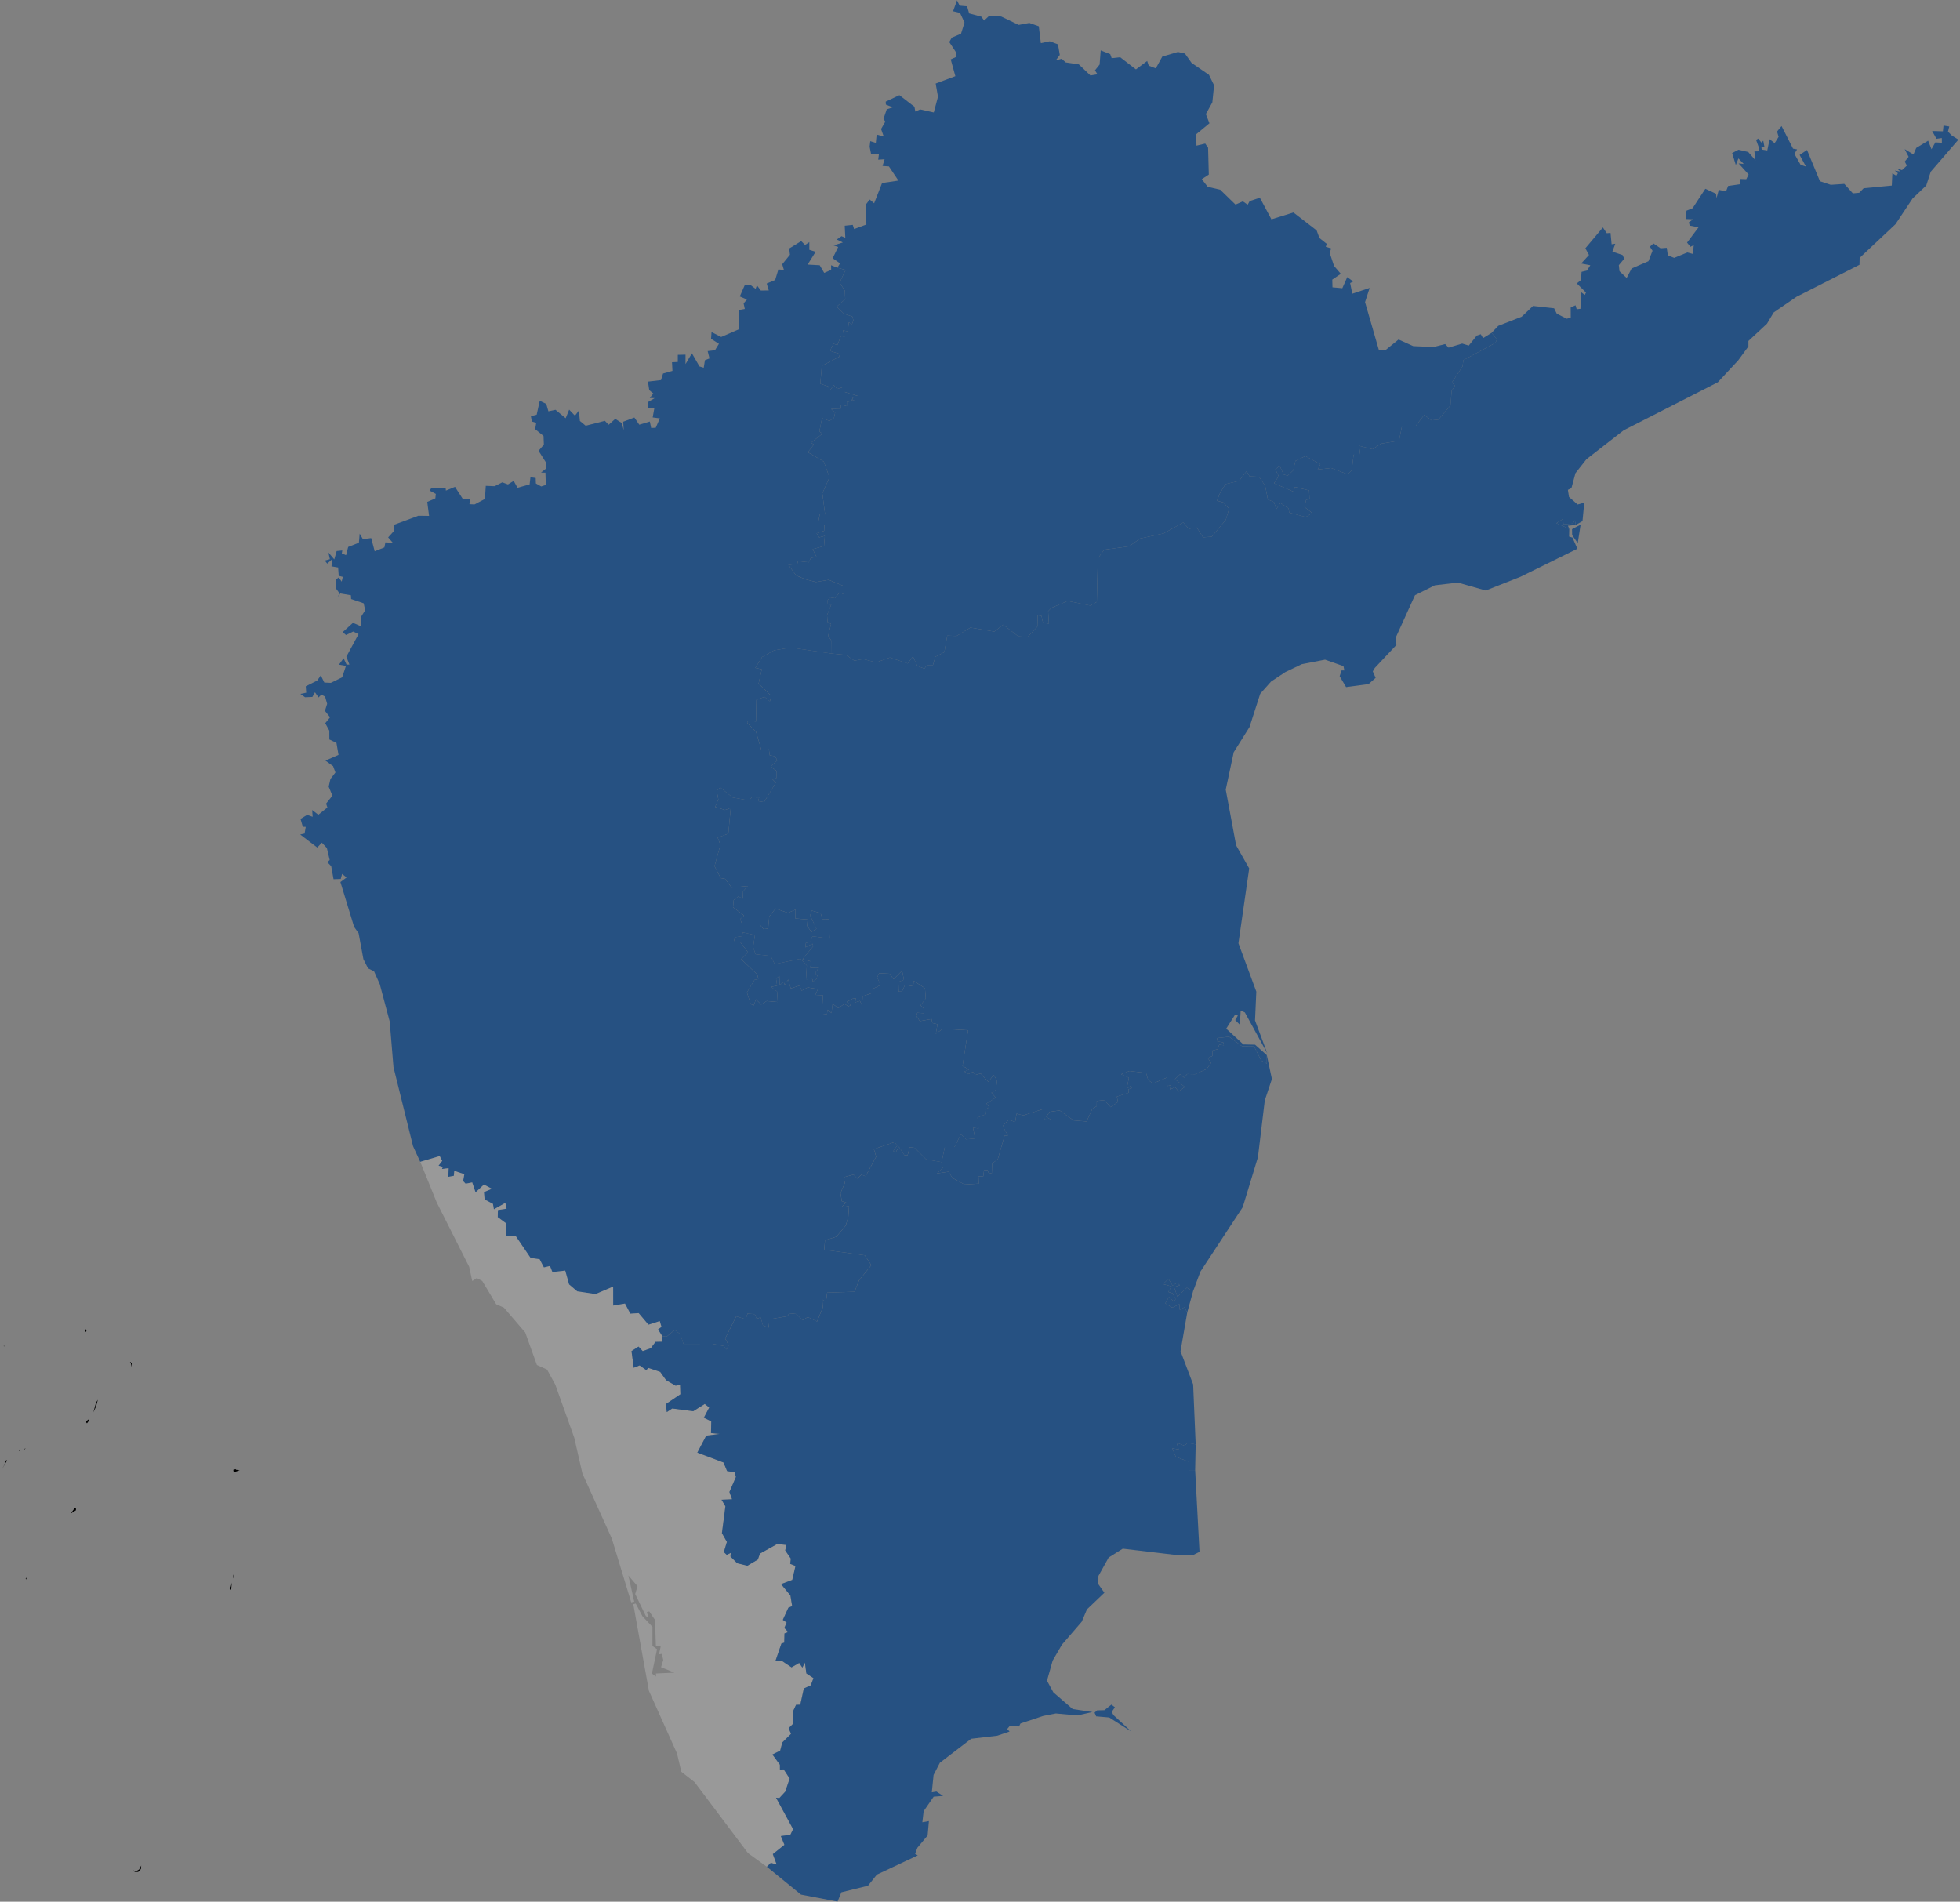<?xml version="1.0" encoding="UTF-8"?>
<svg width="571px" height="554px" viewBox="0 0 571 554" version="1.1" xmlns="http://www.w3.org/2000/svg" xmlns:xlink="http://www.w3.org/1999/xlink">
    <rect x="0" y="0" width="571" height="554" fill="#808080" stroke="none"/>
    <!-- Generator: Sketch 55.2 (78181) - https://sketchapp.com -->
    <title>Icon/India</title>
    <desc>Created with Sketch.</desc>
    <g id="Page-1" stroke="none" stroke-width="1" fill="none" fill-rule="evenodd">
        <g id="DrF_About" transform="translate(-808, -901)" fill-rule="nonzero">
            <g id="Icon/India" transform="translate(808, 901)">
                <path d="M460.479,152.838 L459.638,158.221 L458.009,155.889 L457.974,154.153 L460.479,152.838 L460.479,152.838 Z M459.069,152.923 L458.805,151.566 L458.216,152.524 L455.486,152.735 L455.36,151.154 L453.411,152.411 L457.169,154.068 L457.169,154.068 L457.119,156.314 L458.102,156.616 L459.536,159.859 L442.991,168.011 L432.839,172.024 L424.712,169.714 L417.994,170.513 L412.219,173.399 L406.596,185.793 L406.81,187.888 L400.518,194.589 L399.927,195.595 L400.758,197.477 L398.707,199.282 L392.151,200.171 L390.277,196.991 L390.842,195.308 L391.649,195.321 L391.396,194.066 L386.026,192.18 L379.258,193.491 L374.437,195.806 L370.298,198.551 L367.141,202.096 L364.008,211.816 L359.415,219.138 L357.089,230.04 L360.11,246.265 L363.922,252.992 L360.789,274.788 L365.997,288.885 L365.62,297.268 L369.193,306.87 L362.663,294.946 L361.442,294.391 L361.191,298.52 L359.856,297.174 L360.625,295.841 L359.757,295.674 L357.228,299.674 L362.236,304.267 L365.631,304.346 L369.052,307.395 L369.052,307.395 L369.054,309.864 L367.418,308.945 L365.35,304.86 L361.806,304.766 L358.063,302.029 L354.651,302.401 L354.471,303.311 L356.399,303.697 L356.548,304.505 L355.183,304.352 L354.707,305.67 L353.188,306.051 L353.251,307.606 L351.857,308.238 L352.812,309.645 L351.542,311.42 L348.175,312.933 L345.871,312.892 L344.942,313.929 L343.778,312.964 L342.292,314.386 L345.174,316.655 L343.339,317.984 L342.363,316.731 L340.818,317.404 L341.149,316.172 L340.12,316.379 L339.903,313.937 L335.905,315.638 L334.477,314.625 L333.89,312.58 L329.048,311.997 L326.59,312.953 L328.875,313.963 L328.232,317.184 L329.377,316.361 L329.803,316.969 L328.721,317.352 L328.819,318.332 L325.376,319.467 L325.684,321.015 L323.572,322.542 L321.735,320.482 L319.513,320.745 L319.511,322.217 L318.18,323.115 L316.54,326.71 L312.751,326.392 L308.699,323.494 L305.746,323.901 L304.798,325.419 L306.211,326.185 L304.274,326.135 L304.008,323.045 L298.119,324.942 L296.145,324.443 L295.752,326.85 L293.819,326.22 L292.123,328.034 L293.618,330.815 L292.668,330.807 L290.687,337.702 L289.038,338.95 L289.133,341.659 L288.079,341.933 L287.699,340.825 L287.699,340.825 L287.699,340.825 L287.699,340.825 L287.452,340.905 L286.677,340.827 L286.457,342.691 L285.057,342.739 L285.145,344.821 L281.011,345.08 L277.484,343.173 L276.305,341.365 L272.927,341.855 L274.619,340.283 L274.323,338.545 L274.323,338.545 L275.249,334.141 L278.057,334.152 L279.974,330.391 L281.465,331.92 L284.068,331.665 L283.473,328.507 L285.07,328.755 L284.782,325.582 L287.184,324.596 L287.062,323.252 L288.242,322.522 L287.372,321.486 L290.104,319.769 L288.83,318.341 L290.087,317.55 L290.485,314.861 L289.497,313.12 L287.919,315.161 L285.697,312.726 L284.077,313.171 L283.555,312.206 L282.051,312.922 L280.952,312.16 L282.328,311.587 L280.416,310.529 L282.03,300.141 L274.643,299.718 L272.631,301.153 L273.115,298.368 L271.601,298.03 L271.385,296.852 L267.988,297.475 L266.973,295.998 L267.232,295.01 L269.104,295.186 L269.286,293.982 L268.178,292.897 L269.686,290.869 L269.474,287.888 L266.194,285.749 L266.042,287.33 L263.658,286.921 L262.78,288.857 L261.819,288.868 L261.724,286.054 L263.336,285.442 L262.81,282.772 L260.326,285.261 L259.212,283.676 L256.1,283.504 L255.56,284.73 L256.527,286.971 L254.186,288.123 L254.296,289.197 L251.323,290.24 L251.137,292.932 L250.54,291.595 L249.099,292.021 L249.393,290.843 L248.437,290.922 L246.686,291.873 L247.876,292.816 L247.175,293.182 L246.014,292.427 L244.222,293.692 L242.573,292.413 L242.24,295.127 L241.111,294.143 L240.912,295.406 L239.408,295.589 L239.756,289.933 L237.547,289.831 L238.265,288.156 L235.319,287.664 L233.531,288.594 L232.939,287.124 L230.381,287.953 L229.628,285.366 L228.618,286.93 L228.319,286.008 L227.136,287.004 L227.056,284.316 L226.101,285.137 L226.398,287.137 L224.647,287.492 L226.385,288.829 L226.582,291.908 L223.351,291.619 L221.757,292.647 L220.229,291.126 L219.552,292.932 L218.697,292.475 L217.603,289.125 L219.816,285.44 L220.902,285.251 L220.655,283.935 L215.911,279.401 L217.899,277.415 L215.724,274.52 L213.762,274.342 L214.113,273.035 L216.177,272.713 L216.389,271.62 L219.931,272.393 L219.409,275.879 L220.106,277.975 L224.518,278.493 L225.705,280.854 L233.231,279.303 L235.055,281.285 L234.808,285.29 L236.714,285.238 L236.779,286.07 L238.389,284.7 L237.495,283.445 L238.534,281.921 L236.043,281.903 L236.394,280.12 L233.804,279.392 L236.941,275.631 L236.682,274.926 L234.635,275.978 L234.78,274.656 L236.091,274.412 L236.68,272.743 L241.693,273.412 L241.504,267.767 L239.622,267.748 L239.062,265.99 L236.493,265.282 L236.011,266.672 L237.854,270.564 L236.409,271.504 L235.124,269.719 L235.299,267.883 L231.692,267.565 L231.764,264.99 L229.535,265.929 L225.922,264.681 L224.1,267.031 L223.791,270.503 L222.443,270.685 L221.279,269.274 L216.216,269.248 L215.629,267.75 L216.772,266.728 L213.557,264.278 L213.738,262.229 L215.095,261.14 L216.384,261.795 L216.484,259.663 L217.825,258.111 L213.152,258.57 L211.22,256.013 L209.958,255.796 L208.167,252.318 L209.883,246.106 L209.08,244.013 L212.178,242.855 L212.89,235.354 L211.235,235.964 L208.331,235.08 L209.272,232.887 L208.805,230.319 L209.833,229.409 L213.446,232.323 L218.206,233.183 L219.061,232.281 L221.153,232.299 L220.887,233.414 L222.601,233.668 L226.006,228.013 L225.013,226.972 L226.173,226.678 L226.194,224.572 L224.507,223.285 L226.467,221.507 L225.731,220.26 L224.26,220.063 L224,218.304 L221.822,218.559 L220.275,213.234 L217.693,210.614 L217.763,209.889 L220.24,210.187 L220.361,203.893 L222.724,202.998 L224.299,204.305 L224.697,202.708 L220.995,199.158 L221.932,194.983 L220.047,194.576 L222.027,191.394 L225.537,189.447 L230.314,188.639 L242.115,190.379 L242.115,190.379 L246.505,190.808 L248.887,192.468 L251.477,191.993 L255.239,192.995 L259.249,191.553 L264.42,193.283 L265.978,191.264 L267.217,193.973 L269.297,194.792 L270.032,193.766 L271.791,193.764 L272.486,191.34 L275.11,189.992 L275.956,185.174 L278.654,185.277 L282.707,182.833 L289.657,183.992 L292.279,181.986 L296.656,185.392 L299.436,185.534 L302.221,182.526 L302.282,179.255 L303.417,179.427 L303.859,181.453 L305.572,181.686 L305.345,178.068 L306.254,177.106 L311.029,175.058 L317.626,176.409 L319.532,175.348 L319.831,162.664 L321.679,160.147 L328.946,159.154 L332.144,156.884 L338.977,155.393 L344.722,152.198 L346.323,154.047 L348.66,153.681 L350.481,156.538 L353.021,156.338 L357.087,151.462 L358.074,148.223 L356.416,146.383 L354.54,145.873 L355.352,143.789 L356.996,141.038 L360.982,140.089 L363.167,137.264 L364.032,138.771 L366.791,138.891 L368.565,141.483 L369.374,145.505 L371.159,146.265 L371.808,148.341 L373.02,146.511 L375.415,148.14 L375.588,149.338 L380.409,150.623 L382.278,149.445 L380.035,147.692 L380.506,145.597 L381.493,145.366 L381.376,142.874 L377.17,141.846 L377.012,143.303 L371.144,140.784 L372.525,138.728 L371.54,136.713 L372.812,135.718 L373.966,138.216 L375.13,138.586 L376.759,137.009 L377.389,134.278 L380.29,132.85 L384.661,135.234 L383.888,136.781 L387.789,136.332 L392.623,138.177 L393.817,136.983 L394.336,132.458 L396.284,132.475 L395.922,129.853 L399.813,130.876 L402.316,129.258 L407.582,128.37 L408.433,124.114 L412.31,124.221 L414.915,120.869 L417.048,122.457 L419.032,122.246 L422.555,118.106 L422.916,113.802 L423.924,112.361 L422.983,111.404 L426.073,106.744 L426.32,104.925 L435.638,99.888 L436.11,98.908 L434.548,96.963 L434.548,96.963 L436.484,94.927 L443.311,92.259 L446.613,89.125 L452.757,89.807 L453.53,91.381 L456.442,92.851 L457.6,92.533 L457.587,89.585 L458.989,88.931 L459.335,90.083 L460.434,89.957 L460.596,85.096 L461.693,85.922 L462.037,85.227 L459.363,82.557 L460.572,81.599 L460.756,79.192 L462.34,78.815 L463.299,77.271 L460.644,76.762 L462.909,74.281 L461.86,72.332 L466.966,66.267 L468.104,67.946 L469.19,67.841 L469.508,71.167 L470.577,71.007 L469.736,73.305 L472.695,74.3 L473.184,75.361 L471.607,77.254 L471.802,79.007 L473.892,80.98 L475.337,78.218 L480.24,76.093 L481.428,73.046 L480.656,71.863 L481.694,70.923 L483.767,72.336 L485.565,72.194 L485.892,74.385 L487.739,75.126 L491.567,73.545 L493.209,73.982 L493.43,71.415 L492.486,71.898 L491.487,70.681 L494.836,66.212 L492.261,65.735 L492.008,64.779 L493.235,63.892 L491.154,63.799 L491.314,61.379 L493.099,60.656 L496.812,54.996 L499.925,56.442 L500.076,57.703 L500.726,55.314 L502.842,55.734 L503.45,54.173 L506.924,53.672 L507.043,52.145 L508.738,52.206 L509.417,50.834 L506.487,47.6 L508.008,47.772 L506.446,46.154 L505.687,48.077 L504.614,44.59 L506.472,43.623 L509.304,44.281 L511.418,46.703 L511.102,44.115 L512.284,44.083 L512.435,43.081 L511.594,40.757 L512.221,40.37 L513.145,41.552 L513.677,40.992 L514.052,42.909 L513.141,42.813 L513.225,43.567 L514.852,43.839 L515.534,40.557 L516.998,41.709 L518.16,39.869 L517.702,38.327 L519.015,36.731 L522.356,43.308 L523.541,43.53 L522.752,44.808 L524.565,48.02 L526.116,48.519 L524.281,45.133 L526.432,43.697 L530.197,52.796 L533.349,53.842 L537.302,53.574 L539.782,56.327 L541.647,56.157 L542.932,54.841 L551.126,54.064 L551.297,50.486 L552.491,51.237 L552.904,50.464 L551.993,49.697 L553.633,49.961 L552.621,49.072 L554.094,49.558 L555.525,48.238 L554.899,47.071 L556.033,45.688 L554.878,43.438 L557.439,45.004 L558.244,43.101 L561.717,40.986 L562.693,43.482 L563.826,41.476 L565.72,41.598 L565.705,40.219 L564.147,40.437 L562.879,38.166 L566.02,38.261 L566.193,36.589 L567.872,36.857 L567.498,38.372 L568.638,39.507 L568.638,39.507 L570.538,40.683 L562.472,50.03 L561.165,54.036 L557.175,57.836 L552.205,65.317 L541.766,75.121 L541.716,77.138 L523.36,86.466 L516.717,91.022 L514.768,94.304 L509.359,99.332 L509.359,100.92 L506.388,104.975 L500.451,111.359 L473.011,125.356 L462.178,133.775 L458.971,137.843 L457.801,142.199 L456.769,142.698 L457.095,144.775 L459.612,146.973 L461.537,146.435 L461.023,151.812 L459.069,152.923 L459.069,152.923 Z" id="IN-AP" fill="#265182"></path>
                <polygon id="IN-KA" fill="#265182" points="88.867 203.122 87.532 202.155 89.211 201.8 89.075 199.94 92.416 198.27 93.454 196.752 94.484 198.845 96.39 198.934 99.681 197.316 100.789 193.999 98.759 193.627 100.101 191.765 100.975 193.64 101.795 193.6 100.904 191.312 104.454 184.743 102.916 183.979 100.821 184.998 99.83 184.157 102.84 181.437 105.309 182.537 105.162 179.721 106.388 177.776 105.945 175.755 102.293 174.51 102.234 173.418 99.158 172.887 98.277 174.011 98.952 172.904 97.788 171.317 97.898 168.76 98.697 168.222 99.538 169.446 99.876 168.05 98.677 167.758 98.506 165.317 96.578 164.994 96.741 162.934 95.33 164.191 94.623 163.3 96.1 162.897 95.676 160.95 97.385 162.958 98.078 160.53 99.718 160.36 99.582 161.225 100.819 161.736 101.434 159.336 104.558 158.102 104.783 155.456 105.718 157.069 108.137 156.758 109.162 160.597 111.984 159.474 112.276 158.008 114.431 158.117 113.078 156.551 114.693 154.78 114.786 152.877 121.887 150.246 125.005 150.288 124.468 146.217 126.829 145.178 126.971 143.876 125.15 142.918 125.664 142.188 129.827 142.162 129.901 142.916 132.551 141.827 134.849 145.385 137.047 145.385 136.755 146.877 138.235 146.958 141.267 145.353 141.524 141.537 144.099 141.644 146.338 140.514 147.98 141.126 149.651 140.089 150.765 142.099 154.29 141.117 154.536 139.026 156.064 139.248 156.116 140.836 157.671 141.716 159.011 141.278 158.905 137.702 157.615 137.669 159.184 136.417 159.188 134.932 156.901 131.33 158.446 129.52 158.344 127 155.902 125.014 156.226 123.161 154.945 122.806 154.662 121.233 156.349 120.808 157.245 116.74 159.145 117.67 159.762 119.824 161.839 119.384 164.796 121.841 165.811 119.338 167.497 121.098 168.641 119.602 168.931 122.625 170.63 124.027 176.218 122.594 177.313 123.744 179.237 122.022 181.134 123.23 181.705 125.306 181.55 122.858 184.812 121.63 186.238 123.725 189.306 122.803 189.698 124.67 191.031 124.613 192.225 121.882 190.139 121.61 190.646 118.792 188.856 118.892 188.726 117.158 190.73 115.984 189.3 115.943 190.325 114.621 189.144 113.654 188.765 111.169 192.569 110.725 193.16 108.813 195.903 108.04 195.769 105.527 197.459 105.446 197.461 103.368 199.707 103.316 199.705 106.069 201.572 102.924 203.779 106.75 205.019 107.127 205.363 104.934 206.698 104.414 206.159 102.279 208.29 102.033 209.441 100.158 207.146 98.703 207.291 96.752 210.103 98.165 215.251 95.937 215.307 90.31 216.979 90.003 216.633 88.378 217.596 87.263 215.525 86.357 216.956 83.079 218.485 82.907 220.119 84.138 220.521 83.132 221.646 84.63 223.966 84.613 223.362 82.592 225.829 81.566 226.759 78.497 228.373 78.637 227.884 76.977 230.132 74.214 229.914 72.395 233.41 70.239 234.529 71.363 235.777 70.533 235.782 72.776 237.61 73.358 235.286 77.075 238.8 77.273 240.113 79.497 242.143 78.615 242.11 77.265 243.943 77.999 243.943 77.999 246.345 78.637 244.592 82.333 246.109 84.652 246.236 87.152 243.752 89.328 245.86 91.406 248.303 92.213 248.629 93.35 248.203 94.444 247.286 93.901 246.961 96.515 245.54 96.26 246.061 98.059 244.977 97.946 243.934 100.552 242.859 100.136 242.175 101.345 241.885 102.242 244.67 103.118 244.49 103.928 239.432 106.583 238.96 111.805 241.23 112.526 241.755 113.733 242.924 112.197 243.874 113.328 245.75 112.694 245.836 114.125 250.088 115.41 250.014 116.967 248.387 116.57 248.599 115.523 248.041 116.819 246.706 117.108 246.691 118.33 244.997 117.855 244.968 119.027 242.141 119.136 243.289 120.236 242.95 121.754 241.641 122.61 239.488 121.832 238.692 125.735 239.62 126.323 236.262 128.989 237.097 129.509 235.34 131.744 239.988 134.472 241.654 139.057 239.57 143.713 240.375 149.863 238.852 149.671 238.211 152.919 240.178 153.041 240.098 154.633 237.902 155.364 238.644 156.556 240.295 156.118 240.059 159.082 236.766 159.979 237.848 162.218 236.208 162.553 235.628 163.81 232.473 163.464 232.263 164.307 229.691 164.57 231.932 167.643 234.572 168.743 237.688 169.546 241.435 168.928 245.834 170.736 245.776 173.129 244.629 172.617 243.216 174.272 241.74 174.028 241.121 174.88 241.176 176.082 242.171 176.128 240.942 179.183 241.08 181.202 242.11 181.779 241.264 185.218 242.141 186.555 242.11 190.391 242.11 190.391 230.31 188.651 225.532 189.459 222.023 191.406 220.043 194.587 221.928 194.995 220.991 199.17 224.693 202.719 224.295 204.316 222.72 203.009 220.357 203.904 220.236 210.198 217.758 209.9 217.689 210.625 220.27 213.245 221.817 218.57 223.996 218.315 224.256 220.075 225.727 220.271 226.463 221.519 224.502 223.296 226.19 224.583 226.168 226.689 225.009 226.983 226.002 228.024 222.596 233.68 220.883 233.425 221.149 232.31 219.057 232.293 218.202 233.194 213.442 232.334 209.829 229.42 208.801 230.33 209.268 232.898 208.327 235.091 211.231 235.975 212.886 235.365 212.174 242.866 209.076 244.025 209.878 246.118 208.163 252.329 209.954 255.807 211.215 256.025 213.148 258.581 217.821 258.122 216.48 259.675 216.38 261.807 215.091 261.151 213.734 262.24 213.552 264.289 216.767 266.74 215.625 267.761 216.211 269.259 221.274 269.285 222.438 270.697 223.786 270.514 224.096 267.042 225.917 264.692 229.531 265.94 231.759 265.002 231.688 267.576 235.295 267.894 235.12 269.73 236.405 271.516 237.85 270.575 236.007 266.683 236.489 265.294 239.057 266.001 239.618 267.759 241.5 267.778 241.688 273.423 236.675 272.755 236.087 274.423 234.775 274.667 234.631 275.989 236.677 274.937 236.937 275.642 233.8 279.404 236.39 280.131 236.039 281.915 238.529 281.932 237.491 283.456 238.384 284.711 236.775 286.081 236.71 285.249 234.804 285.301 235.05 281.296 233.226 279.314 225.701 280.865 224.513 278.504 220.102 277.986 219.405 275.891 219.926 272.404 216.384 271.631 216.172 272.724 214.108 273.046 213.758 274.353 215.72 274.532 217.895 277.426 215.906 279.412 220.651 283.946 220.898 285.262 219.812 285.451 217.598 289.136 218.693 292.486 219.548 292.943 220.225 291.138 221.752 292.658 223.347 291.63 226.577 291.919 226.381 288.84 224.643 287.503 226.393 287.148 226.097 285.149 227.051 284.327 227.131 287.015 228.315 286.02 228.613 286.941 229.624 285.377 230.377 287.964 232.934 287.135 233.527 288.605 235.314 287.675 238.261 288.167 237.543 289.842 239.752 289.944 239.404 295.6 240.907 295.417 241.106 294.154 242.236 295.138 242.569 292.425 244.218 293.703 246.009 292.438 247.171 293.194 247.872 292.828 246.682 291.885 248.432 290.933 249.389 290.855 249.095 292.033 250.536 291.606 251.133 292.943 251.319 290.251 254.292 289.208 254.181 288.134 256.522 286.982 255.555 284.741 256.096 283.515 259.207 283.687 260.322 285.273 262.806 282.783 263.331 285.453 261.719 286.065 261.815 288.879 262.775 288.868 263.654 286.932 266.038 287.342 266.19 285.761 269.47 287.899 269.682 290.881 268.174 292.908 269.281 293.993 269.1 295.197 267.228 295.021 266.969 296.01 267.983 297.486 271.38 296.863 271.597 298.042 273.111 298.379 272.626 301.165 274.639 299.729 282.025 300.152 280.411 310.54 282.324 311.599 280.948 312.171 282.047 312.934 283.551 312.217 284.072 313.182 285.693 312.738 287.915 315.172 289.492 313.132 290.481 314.872 290.083 317.562 288.826 318.352 290.1 319.781 287.367 321.497 288.237 322.534 287.058 323.263 287.179 324.607 284.778 325.593 285.065 328.767 283.469 328.518 284.064 331.676 281.461 331.931 279.97 330.402 278.053 334.163 275.245 334.152 274.318 338.556 274.318 338.556 269.79 337.746 266.441 334.385 265 334.222 264.392 336.565 263.483 336.557 261.86 334.061 260.919 335.716 260.214 335.331 261.356 333.747 260.599 332.709 254.582 334.78 255.244 336.962 252.16 342.668 250.91 342.215 249.757 343.36 248.666 342.193 245.769 342.964 246.109 344.661 244.849 347.588 245.232 349.95 246.494 350.286 245.09 351.743 247.346 351.331 247.115 354.524 246.379 357.059 243.612 360.308 240.327 361.321 240.122 364.085 251.929 365.705 253.835 368.565 250.256 372.994 248.943 376.318 240.968 376.583 240.628 379.195 239.536 378.613 239.693 380.902 238.017 384.994 235.31 383.694 233.798 384.611 231.928 382.788 229.976 382.598 229.31 383.463 223.682 384.417 223.977 386.743 222.27 386.177 221.586 383.768 220.037 384.343 220.459 383.454 219.225 382.572 217.791 382.662 217.194 384.323 214.48 383.485 211.257 389.923 212.271 391.878 211.655 393.141 210.713 392.092 207.531 391.475 199.099 391.495 198.208 388.703 196.567 387.429 194.174 389.413 192.911 389.219 192.911 389.219 191.686 387.287 192.705 386.547 192.197 384.868 188.906 385.917 186.054 382.544 183.631 382.705 182.069 379.756 178.629 380.34 178.622 374.81 173.483 377.001 168.152 376.195 165.781 374.179 164.662 370.154 160.919 370.574 160.22 368.804 158.446 369.226 157.208 366.852 154.571 366.465 150.309 360.188 147.429 360.177 147.53 356.451 145.003 354.585 145.049 352.516 147.58 352.126 147.217 350.425 143.88 352.311 143.61 350.723 141.176 349.428 140.981 347.296 143.292 346.32 140.975 345.092 138.538 347.365 137.567 344.467 135.652 344.841 134.918 344.085 135.267 342.088 132.344 341.093 132.207 342.55 130.608 342.844 130.693 340.307 128.765 340.562 128.994 339.928 127.752 339.603 128.832 338.183 128.092 336.79 122.421 338.462 122.421 338.462 120.333 333.915 114.634 310.878 113.526 297.551 110.634 286.695 108.972 282.96 107.221 282.104 105.865 279.408 104.48 271.896 103.158 270.015 99.171 256.959 100.958 255.632 99.662 254.58 99.27 256.064 97.169 256.129 96.492 252.346 95.358 251.161 96.051 250.538 95.22 247.038 93.772 245.49 92.426 246.897 87.469 243.112 88.74 242.824 89.079 240.884 88.222 240.858 87.556 238.567 87.556 238.567 89.458 237.404 91.089 237.944 90.942 235.971 92.74 237.36 95.38 235.237 94.999 234.106 96.84 231.802 95.754 229.174 96.263 226.954 97.725 225.036 97.037 223.198 94.811 221.579 98.621 219.922 98.019 216.429 95.949 215.425 95.942 212.864 94.757 210.682 96.157 208.965 94.664 207.092 95.308 205.037 94.707 202.937 93.634 202.358 92.803 203.181 91.758 201.678 91.001 203.039 88.867 203.122"></polygon>
                <polygon id="IN-KL" fill-opacity="0.2" fill="#FFFFFF" points="122.432 338.464 128.103 336.791 128.843 338.185 127.763 339.605 129.005 339.93 128.776 340.564 130.704 340.309 130.619 342.846 132.218 342.552 132.355 341.095 135.278 342.09 134.929 344.087 135.663 344.843 137.578 344.468 138.549 347.367 140.985 345.093 143.303 346.322 140.992 347.297 141.187 349.43 143.621 350.725 143.891 352.313 147.227 350.427 147.591 352.128 145.059 352.518 145.014 354.587 147.541 356.453 147.44 360.179 150.319 360.19 154.582 366.467 157.219 366.854 158.457 369.228 160.231 368.806 160.93 370.576 164.673 370.156 165.792 374.181 168.163 376.197 173.494 377.003 178.633 374.812 178.639 380.342 182.08 379.758 183.642 382.707 186.065 382.546 188.917 385.919 192.208 384.869 192.716 386.548 191.697 387.289 192.922 389.221 192.922 389.221 192.982 390.889 190.955 390.93 189.601 392.766 187.236 393.618 186.015 392.298 183.969 393.613 184.618 398.457 186.336 397.769 188.276 399.149 188.856 398.5 192.331 399.661 194.051 402.072 196.818 403.677 198.119 403.448 198.21 406.186 193.962 409.046 194.25 411.367 195.83 410.324 201.961 411.114 205.309 409.004 206.605 410.043 205.047 413.014 207.202 414.085 207.128 417.491 209.636 417.726 205.744 418.234 203.145 423.18 210.772 426.057 211.808 428.552 213.976 428.912 214.394 430.253 212.492 434.655 213.267 436.767 210.203 436.909 211.324 438.812 210.309 446.65 211.759 449.194 210.867 452.16 211.722 452.97 212.888 452.398 212.797 453.456 214.753 455.403 217.711 456.146 220.779 454.327 221.382 452.609 226.415 449.81 229.096 450.087 228.75 451.675 230.383 454.072 230.202 455.597 231.738 456.211 230.801 460.266 227.54 461.49 230.271 464.816 230.766 467.891 229.665 468.377 228.053 471.909 229.165 472.689 228.497 474.274 229.63 475.47 228.536 475.866 228.464 478.543 227.635 478.826 225.913 483.859 227.908 483.944 230.584 485.745 232.817 484.456 233.746 485.825 234.475 484.362 234.912 487.52 236.982 488.885 236.182 490.989 234.174 491.893 233.135 496.63 231.904 496.652 231.121 498.328 231.121 502.094 229.754 503.455 230.44 505.115 227.908 507.617 227.285 510 225.024 511.132 227.198 514.105 227.209 515.538 228.308 515.462 230.041 518.127 228.758 521.956 227.032 523.822 226.071 523.705 231.045 532.871 230.247 534.524 227.482 534.89 228.523 537.438 225.141 540.147 226.266 543.172 224.557 542.693 223.403 543.832 223.403 543.832 217.897 539.845 202.357 519.181 198.482 516.15 197.236 510.827 189.047 492.588 184.492 467.34 185.21 467.148 187.134 470.813 190.074 473.954 190.079 479.523 191.414 480.453 189.916 487.563 191.098 488.428 191.098 487.531 196.47 487.289 192.582 485.695 193.222 483.615 192.82 481.816 191.976 481.955 192.48 479.684 191.07 479.377 190.832 471.959 189.146 469.444 188.404 469.685 188.934 471.079 188.179 470.859 185.046 464.371 185.725 462.096 183.058 458.977 184.769 466.619 183.888 466.798 178.239 448.225 169.671 429.256 167.293 418.826 161.772 403.368 159.368 398.979 156.41 397.644 153.013 388.177 146.799 380.943 144.547 379.952 140.494 373.176 138.897 372.334 137.575 373.2 136.682 369.045 127.246 350.331 122.432 338.464"></polygon>
                <path d="M41.141,543.464 L41.055,544.479 L40.25,545.344 L39.443,545.355 L38.863,545.128 L38.839,544.847 L39.09,545.076 L39.869,545.013 L40.535,544.619 L41.141,543.464 L41.141,543.464 Z M67.525,461.033 L67.36,463.015 L67.083,463.207 L66.794,462.516 L67.045,462.555 L67.233,462.261 L67.525,461.033 L67.525,461.033 Z M7.576,459.554 L7.752,460.088 L7.488,459.999 L7.576,459.554 L7.576,459.554 Z M67.953,458.657 L68.142,459.31 L68.003,459.857 L67.953,458.657 L67.953,458.657 Z M21.805,439.255 L22.131,439.496 L22.118,439.971 L20.595,440.94 L21.805,439.255 L21.805,439.255 Z M68.745,427.997 L68.682,428.178 L69.838,428.307 L68.492,428.781 L68.001,428.603 L67.977,428.18 L68.745,427.997 L68.745,427.997 Z M0.542,428.076 L1.285,426.717 L1.523,425.73 L1.812,425.41 L2.076,425.423 L0.542,428.076 L0.542,428.076 Z M5.915,422.259 L5.776,422.361 L5.902,422.708 L5.599,422.747 L5.662,422.311 L5.915,422.259 L5.915,422.259 Z M7.512,421.926 L6.921,422.385 L6.984,422.143 L7.512,421.926 Z M25.855,413.476 L25.918,413.861 L25.338,414.656 L25.113,414.373 L25.152,413.987 L25.855,413.476 Z M28.51,407.77 L27.969,409.732 L27.203,411.45 L27.958,408.641 L28.51,407.77 Z M38.008,396.769 L38.424,397.257 L38.536,397.989 L38.359,398.17 L38.095,397.066 L37.868,396.885 L38.008,396.769 Z M1.159,391.993 L1.285,392.237 L1.096,392.174 L1.159,391.993 L1.159,391.993 Z M25.063,387.137 L25.178,387.792 L24.648,388.319 L25.063,387.137 L25.063,387.137 Z" id="IN-LD" fill="#000000"></path>
                <path d="M348.179,428.27 L346.463,428.254 L346.267,425.794 L342.547,424.408 L341.496,421.9 L343.393,422.292 L342.777,420.277 L345.109,421.187 L345.925,420.316 L348.331,420.787 L348.331,420.787 L348.179,428.27 L348.179,428.27 Z M345.877,382.326 L345.033,380.849 L343.692,381.581 L343.586,379.911 L341.502,380.941 L339.475,379.673 L340.554,377.866 L342.028,379.242 L342.458,378.475 L341.604,376.755 L340.342,376.391 L341.288,374.749 L338.813,374.089 L340.381,372.563 L341.595,374.503 L342.902,373.719 L343.713,374.405 L342.043,374.963 L343.004,377.75 L345.767,375.141 L347.567,376.206 L347.567,376.206 L345.877,382.326 Z M457.171,154.068 L453.413,152.411 L455.362,151.154 L455.488,152.735 L458.218,152.524 L458.807,151.566 L459.071,152.923 L459.071,152.923 L459.071,152.923 L459.071,152.923 L459.067,152.938 L459.067,152.938 L456.78,153.149 L457.171,154.068 L457.171,154.068 Z" id="IN-PY" fill="#265182"></path>
                <polygon id="IN-TG" fill="#265182" points="243.947 77.992 244.715 76.722 242.569 75.228 244.185 71.955 242.859 71.5 245.544 70.635 243.776 69.779 245.15 68.806 246.262 69.263 246.091 65.757 248.426 65.513 248.822 66.728 252.396 65.41 252.232 59.615 253.353 58.125 254.657 59.225 256.968 53.323 261.73 52.613 258.967 48.484 257.107 48.351 257.706 46.389 255.847 46.524 256.049 44.947 253.794 44.993 253.344 42.732 253.537 41.127 255.146 41.641 255.393 39.213 257.453 39.781 256.68 37.597 257.918 35.432 257.381 34.655 258.325 31.858 260.062 31.283 258.078 30.473 258.03 29.609 262.018 27.727 266.404 31.109 266.648 32.505 268.057 31.88 272.034 32.767 273.26 28.184 272.583 24.343 278.321 22.195 276.973 17.302 278.425 16.648 278.416 15.091 276.547 12.253 277.276 10.975 279.97 9.825 280.987 6.576 279.684 3.775 277.653 3.276 278.804 0.099 279.561 1.656 281.731 1.845 282.341 3.91 285.898 4.875 286.703 5.994 288.168 4.62 291.673 4.823 296.782 7.264 299.88 6.687 302.632 7.669 303.229 12.58 305.817 12.031 308.216 12.922 308.742 16.008 307.565 17.609 309.3 17.116 310.456 18.179 314.283 18.754 317.676 21.99 319.721 21.649 318.991 20.501 320.342 18.811 320.67 14.688 323.431 15.766 323.858 16.951 326.337 16.677 330.931 20.222 334.202 17.768 334.648 19.135 336.712 19.917 338.599 16.494 343.155 15.141 345.198 15.601 347.136 18.323 352.208 21.808 353.694 24.859 353.186 29.829 351.301 33.241 352.344 35.92 348.489 39.108 348.558 42.44 351.117 41.831 351.95 43.061 352.154 50.86 350.116 52.206 351.838 54.427 355.477 55.272 359.936 59.606 362.076 58.659 363.474 59.635 364.06 58.587 367.033 57.607 367.033 57.607 370.4 63.899 376.813 61.906 383.572 67.128 384.392 69.354 386.571 71.086 386.214 71.883 387.824 72.377 387.359 73.623 388.642 77.475 390.613 79.773 388.129 81.454 388.187 83.702 391.056 83.961 392.491 80.725 394.209 82.005 393.335 82.465 393.96 85.562 399.019 83.872 397.673 88.025 401.68 101.9 403.543 102.063 407.437 98.905 411.715 100.833 417.646 101.096 417.646 101.096 421.019 100.234 422.003 101.275 425.969 100.084 427.89 100.678 430.24 97.749 431.385 97.374 432.058 98.5 434.555 96.965 434.555 96.965 436.117 98.91 435.645 99.89 426.326 104.927 426.079 106.744 422.99 111.404 423.929 112.362 422.921 113.804 422.559 118.105 419.035 122.248 417.051 122.457 414.915 120.871 412.31 124.223 408.433 124.116 407.582 128.372 402.318 129.26 399.813 130.88 395.922 129.857 396.284 132.479 394.336 132.462 393.815 136.987 392.621 138.181 387.787 136.336 383.886 136.785 384.658 135.238 380.288 132.856 377.386 134.285 376.757 137.016 375.128 138.592 373.963 138.222 372.81 135.722 371.54 136.717 372.522 138.732 371.142 140.788 377.01 143.31 377.17 141.853 381.376 142.878 381.493 145.37 380.506 145.601 380.035 147.696 382.278 149.449 380.409 150.627 375.588 149.342 375.415 148.144 373.02 146.515 371.808 148.345 371.159 146.269 369.377 145.509 368.565 141.489 366.791 138.895 364.032 138.777 363.165 137.268 360.979 140.093 356.994 141.042 355.35 143.791 354.54 145.875 356.416 146.387 358.074 148.225 357.087 151.466 353.021 156.342 350.481 156.542 348.66 153.685 346.323 154.051 344.72 152.204 338.975 155.397 332.142 156.888 328.944 159.158 321.677 160.151 319.829 162.668 319.528 175.352 317.622 176.415 311.025 175.065 306.25 177.112 305.341 178.075 305.57 181.694 303.857 181.459 303.415 179.433 302.279 179.261 302.219 182.533 299.434 185.54 296.656 185.399 292.279 181.99 289.654 183.996 282.705 182.837 278.654 185.281 275.956 185.178 275.11 189.996 272.486 191.344 271.789 193.768 270.03 193.77 269.294 194.796 267.215 193.977 265.973 191.268 264.415 193.287 259.244 191.557 255.237 192.999 251.472 191.997 248.885 192.472 246.503 190.813 242.112 190.384 242.112 190.384 242.143 186.548 241.266 185.211 242.11 181.772 241.083 181.195 240.944 179.176 242.171 176.121 241.178 176.073 241.121 174.873 241.74 174.021 243.214 174.265 244.629 172.612 245.776 173.124 245.834 170.731 241.435 168.923 237.688 169.541 234.572 168.738 231.932 167.638 229.689 164.565 232.263 164.302 232.473 163.459 235.63 163.807 236.208 162.551 237.848 162.213 236.768 159.974 240.061 159.077 240.299 156.111 238.648 156.551 237.906 155.359 240.1 154.628 240.182 153.033 238.216 152.914 238.856 149.666 240.377 149.856 239.574 143.706 241.658 139.049 239.992 134.465 235.345 131.736 237.101 129.502 236.266 128.979 239.624 126.316 238.696 125.728 239.492 121.825 241.645 122.604 242.954 121.749 243.294 120.231 242.145 119.131 244.971 119.022 245.001 117.85 246.695 118.325 246.71 117.103 248.045 116.816 248.603 115.52 248.391 116.567 250.018 116.964 250.092 115.407 245.84 114.122 245.754 112.691 243.878 113.325 242.926 112.194 241.758 113.732 241.232 112.525 238.964 111.804 239.436 106.58 244.495 103.927 244.672 103.115 241.887 102.239 242.177 101.342 242.861 100.133 243.936 100.552 244.979 97.943 246.065 98.056 245.544 96.257 246.963 96.512 247.29 93.898 248.207 94.441 248.632 93.347 248.305 92.21 245.864 91.402 243.757 89.323 246.241 87.147 246.113 84.647 244.598 82.327 246.351 78.629"></polygon>
                <path d="M323.771,496.599 L324.803,497.375 L323.871,498.712 L324.388,499.657 L329.546,504.414 L323.154,500.348 L319.342,500.016 L318.877,498.945 L319.606,498.268 L321.744,498.218 L323.771,496.599 L323.771,496.599 Z M274.325,338.551 L274.621,340.289 L272.929,341.862 L276.307,341.371 L277.486,343.179 L281.013,345.087 L285.148,344.828 L285.059,342.746 L286.459,342.698 L286.679,340.833 L287.454,340.912 L287.701,340.831 L288.081,341.94 L289.135,341.665 L289.04,338.956 L290.689,337.708 L292.671,330.813 L293.62,330.822 L292.125,328.041 L293.822,326.227 L295.754,326.856 L296.148,324.45 L298.121,324.948 L304.01,323.051 L304.276,326.142 L306.213,326.192 L304.8,325.425 L305.748,323.907 L308.701,323.5 L312.754,326.399 L316.542,326.717 L318.182,323.121 L319.513,322.224 L319.515,320.752 L321.737,320.488 L323.574,322.548 L325.686,321.022 L325.379,319.473 L328.821,318.339 L328.724,317.359 L329.805,316.975 L329.379,316.368 L328.235,317.191 L328.877,313.97 L326.592,312.959 L329.05,312.003 L333.893,312.587 L334.479,314.632 L335.907,315.645 L339.905,313.944 L340.122,316.385 L341.152,316.178 L340.821,317.411 L342.365,316.738 L343.341,317.99 L345.176,316.662 L342.294,314.392 L343.78,312.97 L344.945,313.935 L345.873,312.898 L348.177,312.94 L351.544,311.426 L352.814,309.651 L351.86,308.244 L353.253,307.613 L353.19,306.058 L354.709,305.677 L355.185,304.359 L356.55,304.511 L356.401,303.703 L354.473,303.318 L354.653,302.408 L358.065,302.035 L361.808,304.773 L365.352,304.866 L367.421,308.952 L369.056,309.871 L369.054,307.401 L369.054,307.401 L370.541,314.349 L368.466,320.577 L366.466,337.133 L362.037,351.679 L349.707,370.452 L347.569,376.21 L347.569,376.21 L345.769,375.145 L343.006,377.754 L342.045,374.967 L343.716,374.409 L342.904,373.723 L341.597,374.507 L340.384,372.567 L338.815,374.093 L338.815,374.093 L338.815,374.093 L338.815,374.093 L341.29,374.753 L340.345,376.395 L341.606,376.759 L342.461,378.48 L342.03,379.246 L340.557,377.87 L339.477,379.677 L341.504,380.945 L343.588,379.915 L343.694,381.585 L345.035,380.853 L345.879,382.33 L345.879,382.33 L343.917,393.646 L347.591,403.3 L348.333,420.791 L348.333,420.791 L345.927,420.32 L345.111,421.191 L342.779,420.281 L343.395,422.296 L341.498,421.904 L342.549,424.412 L346.269,425.798 L346.466,428.259 L348.181,428.274 L348.181,428.274 L349.451,452.104 L347.476,453.075 L343.274,453.088 L327.094,451.169 L322.981,453.752 L320,459.11 L319.974,461.514 L321.735,464.005 L316.65,468.86 L315.142,472.436 L309.355,479.152 L306.663,483.785 L305.014,489.639 L306.877,493.034 L312.501,497.891 L318.249,498.755 L313.872,499.75 L307.593,499.175 L303.883,499.903 L297.29,502.096 L296.875,502.95 L294.131,502.847 L293.426,503.703 L294.105,504.444 L290.52,505.655 L282.934,506.545 L273.801,513.541 L271.975,517.08 L271.46,522.147 L272.806,521.919 L274.756,523.193 L272.001,523.408 L269.082,527.646 L268.704,530.867 L270.616,530.523 L270.24,534.722 L267.282,538.259 L266.579,540.064 L267.371,540.509 L255.458,546.115 L252.866,549.357 L245.116,551.263 L243.995,553.968 L233.352,551.936 L223.41,543.832 L223.41,543.832 L224.563,542.693 L226.272,543.172 L225.147,540.147 L228.529,537.438 L227.488,534.89 L230.253,534.524 L231.052,532.871 L226.078,523.705 L227.038,523.822 L228.765,521.956 L230.048,518.127 L228.315,515.461 L227.216,515.538 L227.205,514.105 L225.03,511.132 L227.291,509.999 L227.915,507.617 L230.446,505.115 L229.76,503.455 L231.128,502.094 L231.128,498.328 L231.911,496.651 L233.142,496.63 L234.18,491.893 L236.188,490.989 L236.989,488.885 L234.918,487.52 L234.481,484.362 L233.752,485.825 L232.824,484.455 L230.591,485.745 L227.915,483.944 L225.92,483.859 L227.642,478.826 L228.471,478.543 L228.542,475.866 L229.637,475.47 L228.503,474.274 L229.172,472.689 L228.06,471.909 L229.671,468.376 L230.773,467.891 L230.277,464.816 L227.547,461.49 L230.807,460.266 L231.744,456.211 L230.208,455.597 L230.39,454.072 L228.756,451.675 L229.102,450.087 L226.422,449.81 L221.389,452.609 L220.785,454.327 L217.717,456.146 L214.76,455.403 L212.804,453.456 L212.894,452.398 L211.728,452.97 L210.874,452.16 L211.765,449.194 L210.315,446.65 L211.33,438.812 L210.209,436.909 L213.273,436.767 L212.498,434.655 L214.4,430.253 L213.983,428.912 L211.815,428.552 L210.778,426.057 L203.151,423.18 L205.75,418.234 L209.642,417.726 L207.135,417.491 L207.208,414.085 L205.053,413.013 L206.611,410.043 L205.315,409.004 L201.968,411.114 L195.836,410.324 L194.257,411.367 L193.969,409.045 L198.216,406.186 L198.125,403.448 L196.825,403.677 L194.058,402.072 L192.338,399.661 L188.863,398.5 L188.283,399.149 L186.342,397.769 L184.624,398.457 L183.975,393.613 L186.022,392.298 L187.242,393.618 L189.607,392.766 L190.961,390.93 L192.989,390.889 L192.928,389.221 L192.928,389.221 L194.192,389.414 L196.585,387.43 L198.225,388.704 L199.116,391.496 L207.548,391.477 L210.731,392.093 L211.672,393.143 L212.289,391.88 L211.274,389.924 L214.498,383.487 L217.211,384.325 L217.808,382.663 L219.243,382.574 L220.476,383.456 L220.054,384.345 L221.603,383.77 L222.287,386.178 L223.994,386.745 L223.7,384.419 L229.327,383.465 L229.994,382.6 L231.945,382.79 L233.815,384.613 L235.327,383.696 L238.034,384.996 L239.711,380.904 L239.553,378.615 L240.645,379.196 L240.985,376.585 L248.96,376.319 L250.274,372.996 L253.852,368.566 L251.946,365.707 L240.139,364.086 L240.345,361.323 L243.629,360.31 L246.396,357.061 L247.132,354.526 L247.364,351.333 L245.107,351.745 L246.511,350.288 L245.25,349.952 L244.867,347.589 L246.126,344.662 L245.786,342.966 L248.683,342.195 L249.774,343.362 L250.927,342.216 L252.178,342.669 L255.261,336.964 L254.599,334.781 L260.616,332.71 L261.373,333.749 L260.231,335.332 L260.936,335.718 L261.877,334.063 L263.5,336.558 L264.409,336.567 L265.017,334.224 L266.458,334.387 L269.807,337.748 L274.325,338.551 L274.325,338.551 Z" id="IN-TN" fill="#265182"></path>
            </g>
        </g>
    </g>
</svg>